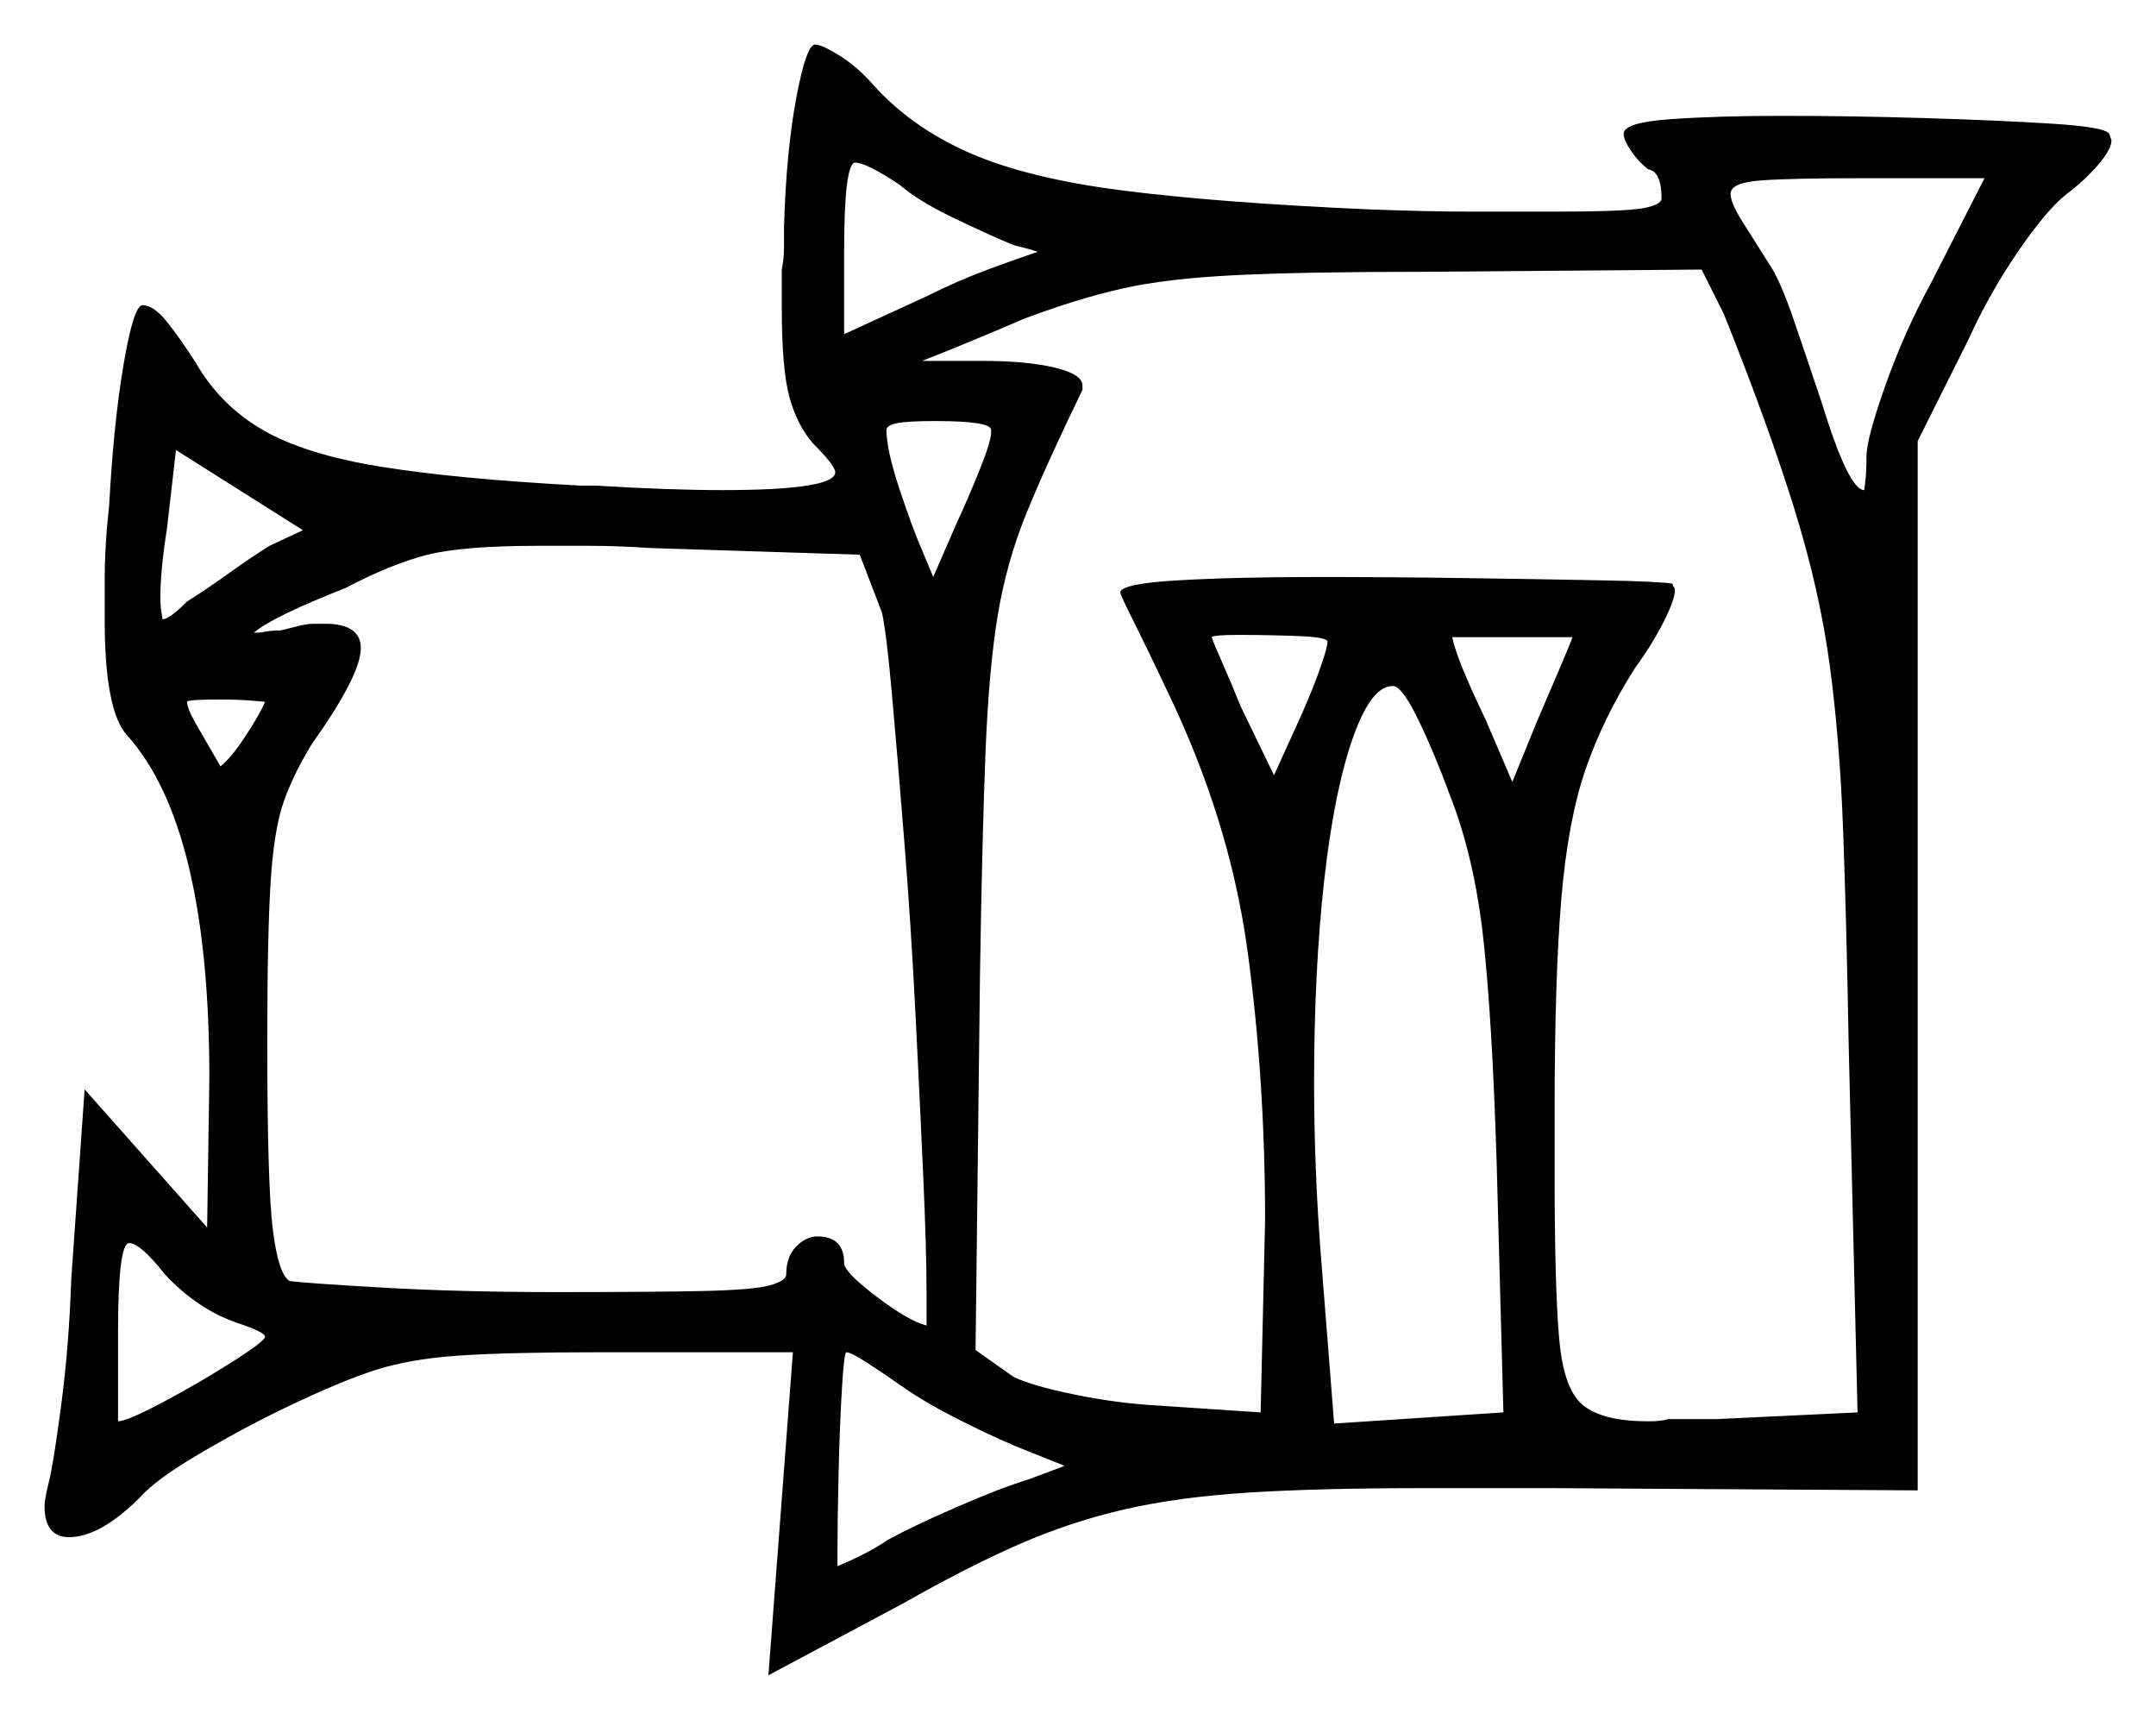 <svg xmlns="http://www.w3.org/2000/svg" width="484.0" height="386.0" viewBox="0 0 484.0 386.0"><path d="M37.0 286.0Q31.5 279.0 29.0 279.0Q26.5 279.0 26.5 299.0V319.0Q28.5 319.0 36.5 314.75Q44.5 310.5 52.0 305.75Q59.5 301.0 59.5 300.0Q59.5 299.0 53.5 297.0Q44.5 294.0 37.0 286.0ZM203.0 311.5Q198.0 308.0 194.5 305.75Q191.0 303.5 190.0 303.5Q189.5 303.5 189.0 311.75Q188.5 320.0 188.25 330.75Q188.0 341.5 188.0 348.5V351.5Q190.5 350.5 193.5 349.0Q196.5 347.5 199.5 345.5Q205.0 342.5 214.75 338.25Q224.5 334.0 231.0 332.0L239.0 329.0L231.5 326.0Q225.0 323.5 216.5 319.25Q208.0 315.0 203.0 311.5ZM59.5 157.5Q59.5 157.5 56.5 157.25Q53.5 157.0 49.5 157.0Q42.0 157.0 42.0 157.5Q42.0 159.0 44.0 162.5Q46.0 166.0 49.5 172.0Q52.0 170.0 55.25 165.0Q58.5 160.0 59.5 157.5ZM60.5 122.5 68.0 119.0 39.5 101.0 37.5 118.5Q36.0 128.0 36.0 134.0Q36.0 136.0 36.25 137.5Q36.5 139.0 36.5 139.0Q38.0 139.0 42.0 135.0Q46.0 132.5 51.25 128.75Q56.5 125.0 60.5 122.5ZM198.0 137.5 193.0 124.5 146.0 123.0Q138.5 122.5 132.25 122.5Q126.0 122.5 121.0 122.5Q104.0 122.5 96.0 124.5Q88.0 126.5 77.5 132.0Q61.0 138.5 57.0 142.0H57.5Q58.5 142.0 59.75 141.75Q61.0 141.5 63.0 141.5L67.0 140.5Q69.0 140.0 70.5 140.0Q72.0 140.0 73.0 140.0Q81.0 140.0 81.0 145.5Q81.0 151.5 70.0 167.0Q66.0 173.5 63.75 179.75Q61.5 186.0 60.75 198.0Q60.0 210.0 60.0 234.0Q60.0 266.0 61.25 276.0Q62.5 286.0 65.0 287.5Q68.5 288.0 86.0 289.0Q103.5 290.0 125.0 290.0Q147.0 290.0 158.0 289.75Q169.0 289.5 172.75 288.5Q176.5 287.5 176.5 286.0Q176.5 282.0 178.75 279.75Q181.0 277.5 183.5 277.5Q189.5 277.5 189.5 283.5Q189.5 285.5 196.75 291.0Q204.0 296.5 208.0 297.5V290.0Q208.0 280.5 207.25 263.75Q206.5 247.0 205.5 227.25Q204.5 207.5 203.0 188.75Q201.5 170.0 200.25 156.0Q199.0 142.0 198.0 137.5ZM222.5 97.0V96.5Q222.5 94.5 210.0 94.5Q203.5 94.5 201.25 95.0Q199.0 95.5 199.0 96.5Q199.0 101.0 202.0 110.0Q205.0 119.0 207.0 123.5L209.5 129.5L214.5 118.0Q217.5 111.5 220.0 105.25Q222.5 99.0 222.5 97.0ZM298.0 144.0Q298.0 143.0 291.25 142.75Q284.5 142.5 278.0 142.5Q272.5 142.5 272.0 143.0Q272.5 144.5 274.5 149.0Q276.5 153.5 278.5 158.5L286.0 174.0L291.0 163.0Q294.0 156.5 296.0 151.0Q298.0 145.5 298.0 144.0ZM387.0 70.5 382.0 60.5 320.0 61.0Q293.0 61.0 277.5 61.75Q262.0 62.5 252.0 64.75Q242.0 67.0 230.0 71.5Q216.0 77.5 207.0 81.0H220.5Q230.5 81.0 236.75 82.5Q243.0 84.0 243.0 86.5V87.5Q235.0 104.0 230.5 115.0Q226.0 126.0 224.0 138.0Q222.0 150.0 221.25 168.5Q220.5 187.0 220.0 218.5L219.0 303.0L227.5 309.0Q231.5 311.0 241.25 313.0Q251.0 315.0 260.5 315.5L283.0 317.0L284.0 274.0Q284.0 242.0 280.0 213.0Q276.0 184.0 262.0 155.0Q258.0 146.5 254.75 140.0Q251.5 133.5 251.5 133.0Q251.5 131.0 264.5 130.25Q277.5 129.5 296.0 129.5Q312.0 129.5 329.25 129.75Q346.5 130.0 359.5 130.25Q372.5 130.5 375.5 131.0Q375.5 131.5 375.75 131.75Q376.0 132.0 376.0 132.5Q376.0 134.5 373.5 139.5Q371.0 144.5 367.0 150.0Q360.0 161.0 356.0 172.5Q352.0 184.0 350.5 201.75Q349.0 219.5 349.0 249.0V264.0Q349.0 288.5 350.0 300.25Q351.0 312.0 355.5 315.5Q360.0 319.0 370.0 319.0Q373.0 319.0 374.5 318.5H385.5L417.0 317.0L415.0 234.0Q414.5 206.0 413.75 186.0Q413.0 166.0 410.75 149.25Q408.5 132.5 402.75 114.0Q397.0 95.5 387.0 70.5ZM325.5 178.5Q322.0 169.0 318.5 161.75Q315.0 154.5 313.0 154.0Q308.0 153.5 303.75 165.5Q299.5 177.5 297.25 197.75Q295.0 218.0 295.0 243.0Q295.0 262.0 296.5 281.5L299.5 319.5L337.5 317.0L336.0 261.5Q335.0 229.0 333.0 210.75Q331.0 192.5 325.5 178.5ZM353.0 143.0Q346.5 143.0 339.75 143.0Q333.0 143.0 326.0 143.0Q327.0 148.0 333.5 161.5L339.5 175.5L345.0 162.0Q348.0 155.0 350.25 149.75Q352.5 144.5 353.0 143.0ZM202.0 41.5Q194.5 36.5 192.0 36.5Q189.5 36.5 189.5 56.5V75.0L208.0 66.5Q215.0 63.0 221.75 60.5Q228.5 58.0 233.0 56.5Q231.5 56.0 227.5 55.0Q221.5 52.5 213.75 48.75Q206.0 45.0 202.0 41.5ZM433.5 63.5 445.5 40.0H417.0Q402.0 40.0 395.25 40.5Q388.5 41.0 388.5 43.5Q388.5 45.5 391.0 49.5Q393.5 53.5 397.0 59.0Q399.5 62.5 402.75 72.0Q406.0 81.5 409.0 90.5Q415.0 110.0 418.5 110.0Q418.5 110.0 418.75 108.0Q419.0 106.0 419.0 102.5Q419.0 98.5 423.25 86.5Q427.5 74.5 433.5 63.5ZM176.0 51.0Q176.5 34.0 178.75 22.0Q181.0 10.0 183.0 10.0Q184.5 10.0 188.5 12.5Q192.5 15.0 196.0 19.0Q204.5 28.5 217.5 34.25Q230.5 40.0 252.0 42.75Q273.5 45.5 307.5 47.0Q320.5 47.5 330.75 47.5Q341.0 47.5 348.5 47.5Q364.5 47.5 368.75 46.75Q373.0 46.0 373.0 44.5Q373.0 38.5 370.0 38.0Q368.0 36.5 366.25 34.0Q364.5 31.5 364.5 30.0Q364.5 27.5 375.0 26.75Q385.5 26.0 400.0 26.0Q415.5 26.0 432.0 26.5Q448.5 27.0 460.5 27.75Q472.5 28.5 473.5 30.0L474.0 31.5Q474.0 33.5 471.0 37.0Q468.0 40.5 464.0 43.5Q459.5 47.0 453.0 56.5Q446.5 66.0 442.0 76.0L430.5 99.0V334.5L348.5 334.0H319.5Q296.0 334.0 280.25 335.0Q264.5 336.0 252.5 338.75Q240.5 341.5 229.0 346.5Q217.5 351.5 202.5 360.0L172.5 376.0L178.0 303.5H134.5Q114.0 303.5 103.0 304.25Q92.0 305.0 84.25 307.5Q76.5 310.0 65.0 315.5Q55.5 320.0 45.25 326.0Q35.0 332.0 31.5 336.0Q22.5 345.0 15.5 345.0Q10.0 345.0 10.0 338.0Q10.0 336.5 11.0 332.5Q12.0 328.5 13.75 315.25Q15.5 302.0 16.0 287.0L19.0 244.5L46.5 275.5L47.0 242.0Q47.0 185.5 28.5 165.0Q23.5 159.5 23.5 139.0Q23.5 135.0 23.5 130.0Q23.5 125.0 24.0 118.5L24.5 113.5Q25.5 95.0 27.75 81.75Q30.0 68.5 32.0 68.5Q34.5 68.5 37.5 72.25Q40.5 76.0 44.0 81.5Q49.5 91.0 59.0 96.5Q68.5 102.0 85.5 104.75Q102.5 107.5 130.5 109.0H134.0Q142.0 109.5 149.25 109.75Q156.5 110.0 162.0 110.0Q187.5 110.0 187.5 106.0Q187.5 104.5 182.5 99.5Q179.0 95.5 177.25 89.25Q175.5 83.0 175.5 69.0V60.5Q176.0 58.0 176.0 55.75Q176.0 53.5 176.0 51.0Z" fill="black" /></svg>